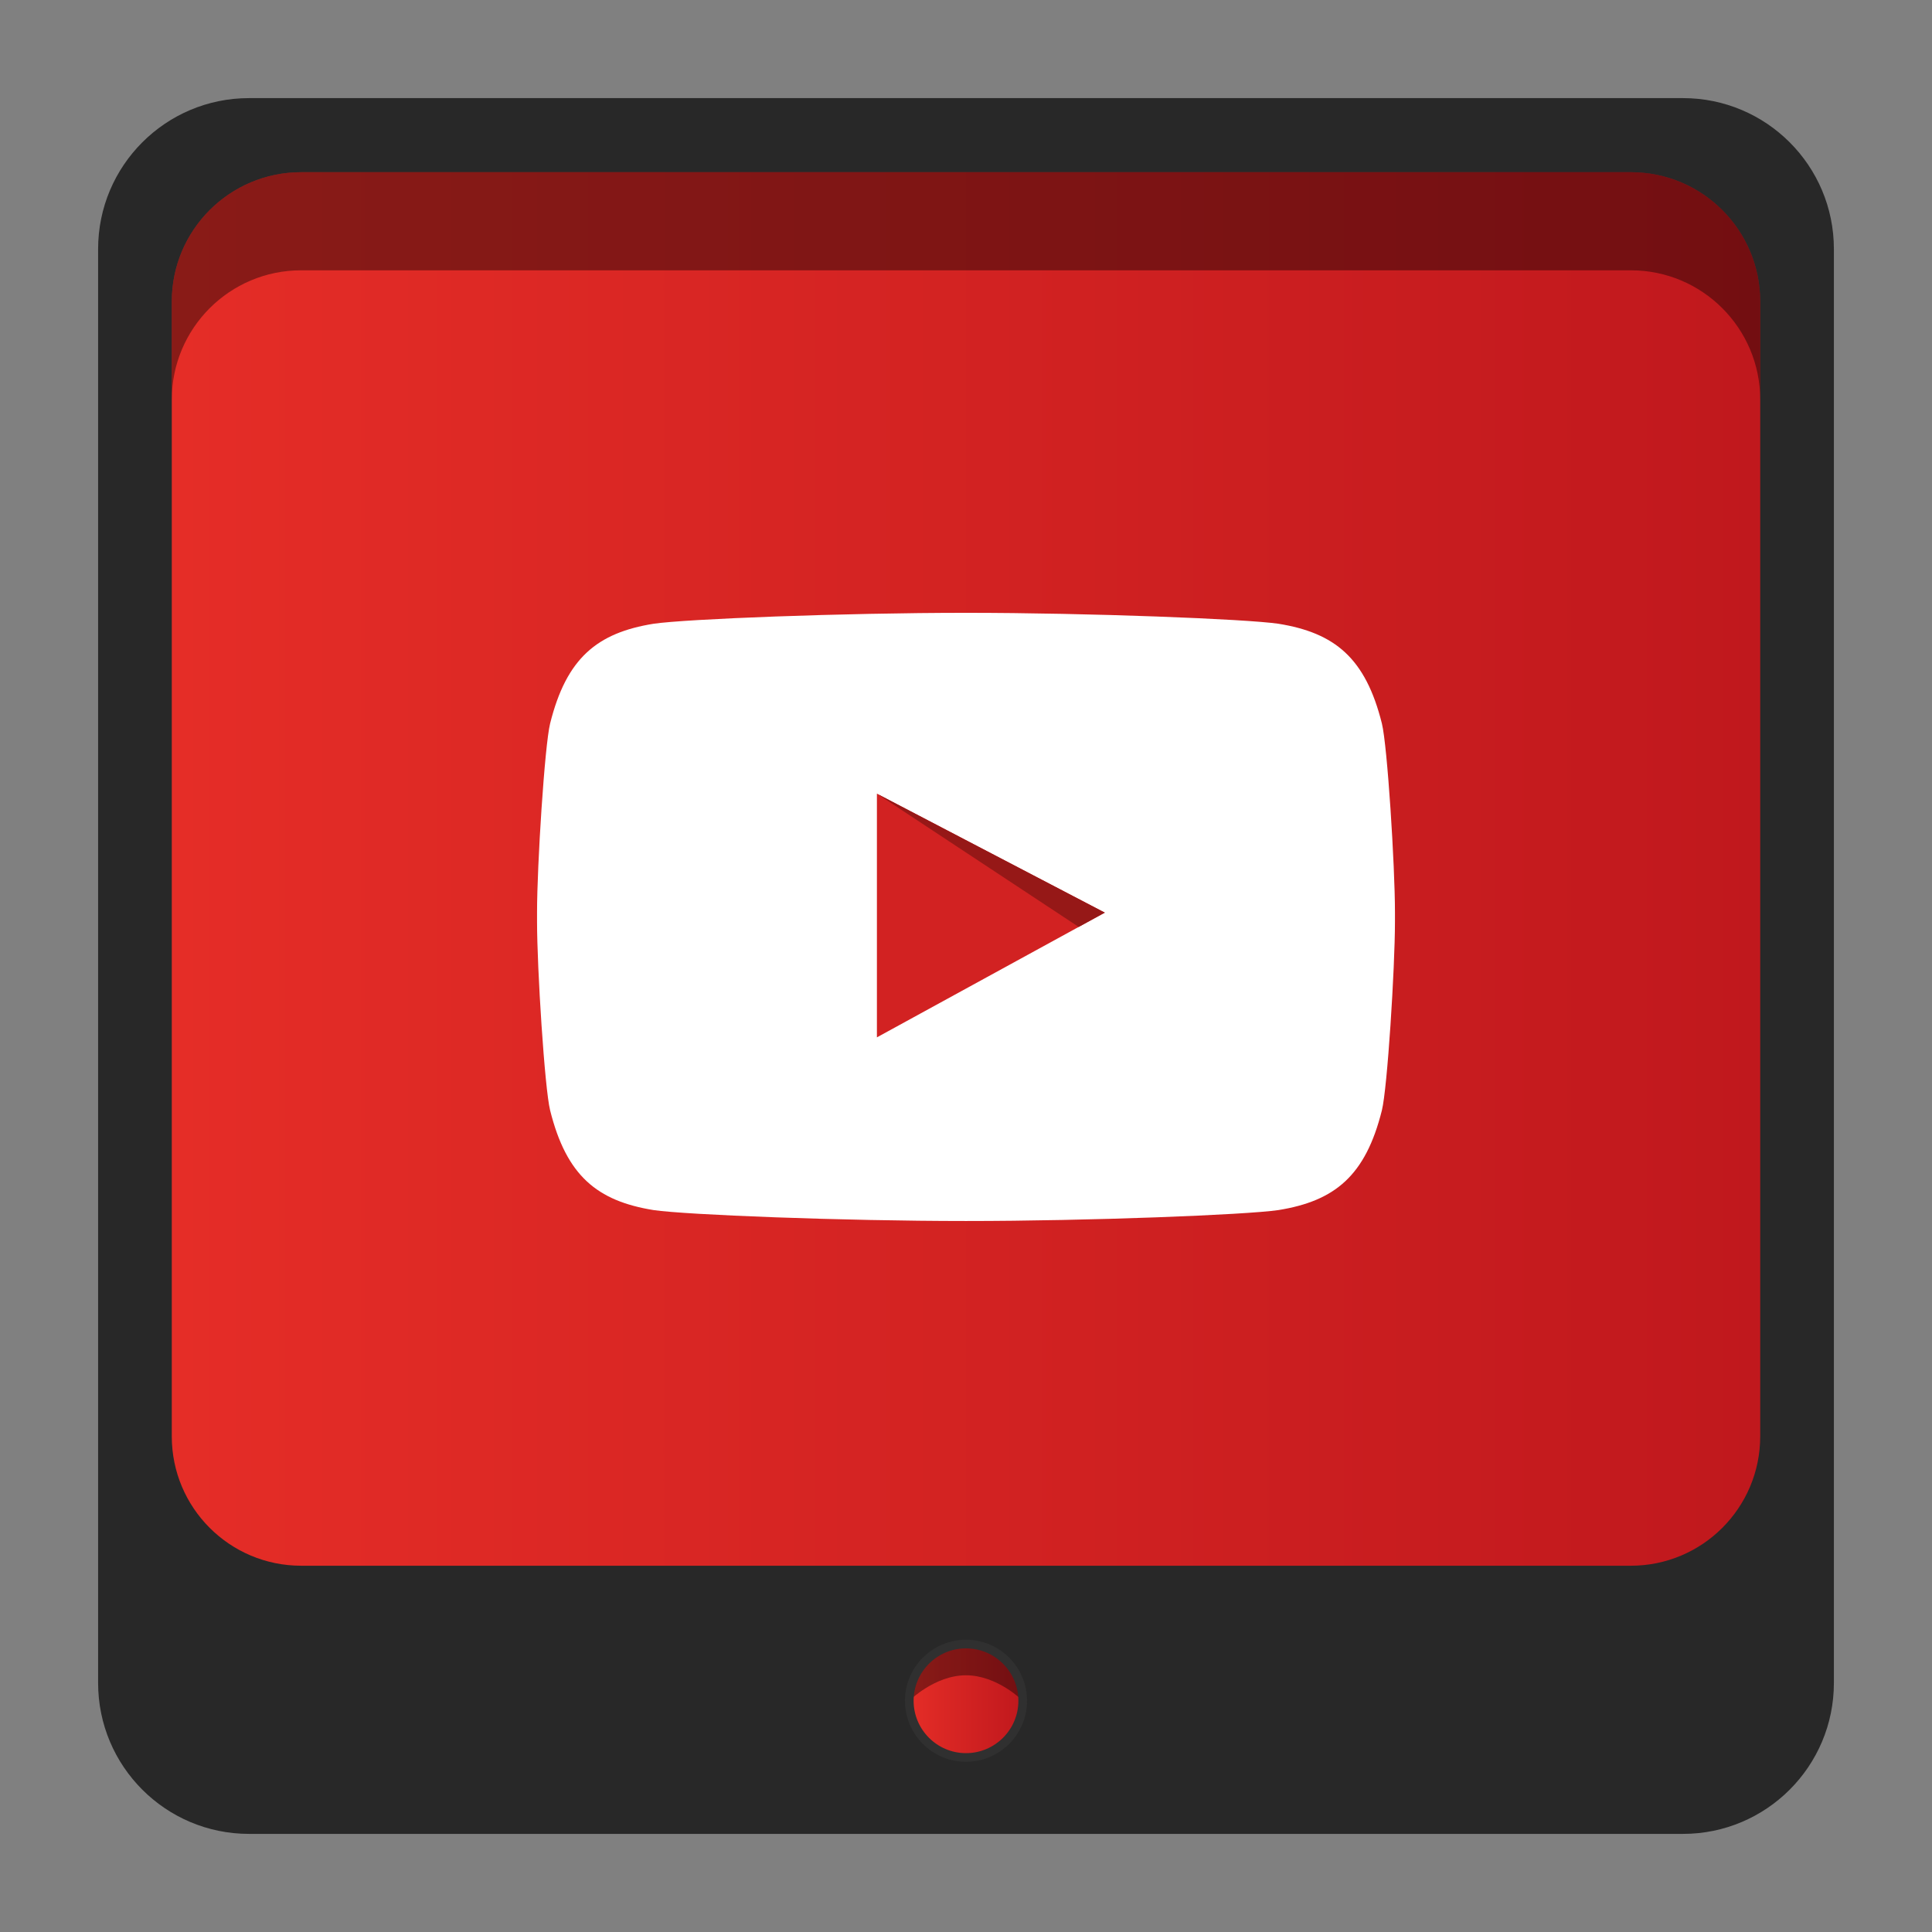 <?xml version="1.0" encoding="utf-8"?>
<!-- Generator: Adobe Illustrator 18.0.0, SVG Export Plug-In . SVG Version: 6.00 Build 0)  -->
<!DOCTYPE svg PUBLIC "-//W3C//DTD SVG 1.1//EN" "http://www.w3.org/Graphics/SVG/1.1/DTD/svg11.dtd">
<svg version="1.1" id="Layer_1" xmlns="http://www.w3.org/2000/svg" xmlns:xlink="http://www.w3.org/1999/xlink" x="0px" y="0px"
	 viewBox="0 0 512 512" style="enable-background:new 0 0 512 512;" xml:space="preserve">
<rect x="0" y="0" width="512" height="512" fill="#808080" stroke="none"/>
<path style="fill:#282828;" d="M446,486H66c-22.091,0-40-17.909-40-40V66c0-22.091,17.909-40,40-40h380c22.091,0,40,17.909,40,40
	v380C486,468.091,468.091,486,446,486z"/>
<linearGradient id="SVGID_1_" gradientUnits="userSpaceOnUse" x1="45.524" y1="230.284" x2="466.476" y2="230.284">
	<stop  offset="0" style="stop-color:#E52D27"/>
	<stop  offset="1" style="stop-color:#C0181D"/>
</linearGradient>
<path style="fill:url(#SVGID_1_);" d="M432.191,414.934H79.809c-18.935,0-34.285-15.35-34.285-34.285V79.92
	c0-18.935,15.35-34.285,34.285-34.285h352.381c18.935,0,34.285,15.35,34.285,34.285v300.729
	C466.476,399.584,451.126,414.934,432.191,414.934z"/>
<g style="opacity:0.4;">
	<path d="M432.191,45.635H79.809c-18.935,0-34.285,15.35-34.285,34.285v26c0-18.935,15.35-34.285,34.285-34.285h352.381
		c18.935,0,34.285,15.35,34.285,34.285v-26C466.476,60.985,451.126,45.635,432.191,45.635z"/>
</g>
<g id="Layer_3">
	<g>
		<g id="Tube">
			<g style="display:none;">
				<path style="display:inline;fill:#961817;" d="M366.211,195.736c-4.329-17.328-12.456-24.006-27.414-26.42
					c-8.625-1.266-50.02-2.895-82.87-2.895h0.147c-32.851,0-74.246,1.629-82.87,2.895c-14.957,2.412-23.085,9.09-27.413,26.42
					c-1.456,5.829-3.467,37.755-3.467,49.938v2.668c0,12.184,2.01,44.109,3.467,49.938c4.329,17.328,12.456,24.006,27.413,26.42
					c8.625,1.266,50.02,2.895,82.87,2.895h-0.147c26.857,0,68.514-0.788,82.87-2.895c14.957-2.412,23.085-9.091,27.414-26.42
					c1.456-5.829,3.467-37.754,3.467-49.938v-2.668C369.678,233.49,367.667,201.566,366.211,195.736z"/>
			</g>
			<g>
				<path style="fill:#FFFFFF;" d="M366.211,191.72c-4.329-17.328-12.456-24.006-27.414-26.42c-8.625-1.266-50.02-2.895-82.87-2.895
					h0.147c-32.851,0-74.246,1.629-82.87,2.895c-14.957,2.412-23.085,9.09-27.413,26.42c-1.456,5.829-3.467,37.755-3.467,49.938
					v2.668c0,12.184,2.01,44.109,3.467,49.938c4.329,17.328,12.456,24.006,27.413,26.42c8.625,1.266,50.02,2.895,82.87,2.895h-0.147
					c32.851,0,74.246-1.629,82.87-2.895c14.957-2.412,23.085-9.091,27.414-26.42c1.456-5.829,3.467-37.754,3.467-49.938v-2.668
					C369.678,229.474,367.667,197.548,366.211,191.72z"/>
			</g>
		</g>
		<polygon id="Play" style="fill:#D22222;" points="232.39,210.334 292.784,241.857 232.39,274.91 		"/>
		<polygon id="Shadow" style="fill:#961817;" points="232.39,210.334 292.784,241.857 285.864,245.645 		"/>
	</g>
</g>
<g>
	<linearGradient id="SVGID_2_" gradientUnits="userSpaceOnUse" x1="240.971" y1="450.719" x2="271.029" y2="450.719">
		<stop  offset="0" style="stop-color:#E52D27"/>
		<stop  offset="1" style="stop-color:#C0181D"/>
	</linearGradient>
	<circle style="fill:url(#SVGID_2_);" cx="256" cy="450.719" r="15.029"/>
	<path style="opacity:0.4;enable-background:new    ;" d="M271.029,450.719c0,0-6.729-6.75-15.029-6.75s-15.029,6.75-15.029,6.75
		c0-8.301,6.729-15.029,15.029-15.029S271.029,442.42,271.029,450.719z"/>
	<path style="fill:#303030;" d="M256,466.895c-8.919,0-16.176-7.256-16.176-16.176c0-8.919,7.256-16.175,16.176-16.175
		c8.92,0,16.176,7.256,16.176,16.175C272.176,459.639,264.92,466.895,256,466.895z M256,436.837
		c-7.655,0-13.883,6.227-13.883,13.882c0,7.656,6.227,13.883,13.883,13.883c7.656,0,13.883-6.227,13.883-13.883
		C269.883,443.065,263.656,436.837,256,436.837z"/>
</g>
</svg>
